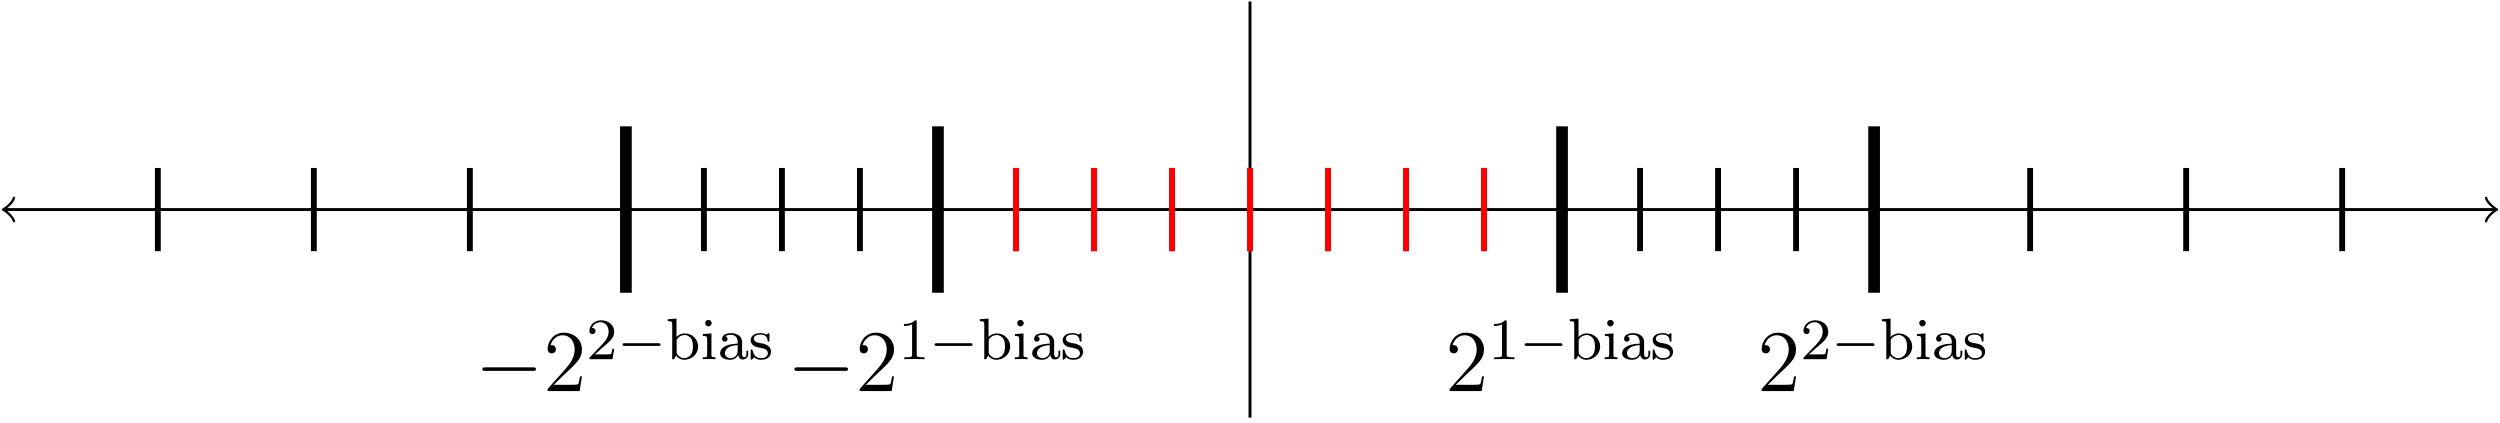 <?xml version='1.0' encoding='UTF-8'?>
<!-- This file was generated by dvisvgm 3.2.2 -->
<svg version='1.1' xmlns='http://www.w3.org/2000/svg' xmlns:xlink='http://www.w3.org/1999/xlink' width='340.556pt' height='57.594pt' viewBox='-72 -72 340.556 57.594'>
<defs>
<path id='g2-49' d='M2.503-5.077C2.503-5.292 2.487-5.3 2.271-5.3C1.945-4.981 1.522-4.79 .765-4.79V-4.527C.98-4.527 1.411-4.527 1.873-4.742V-.654C1.873-.359 1.849-.263 1.092-.263H.813V0C1.14-.024 1.825-.024 2.184-.024S3.236-.024 3.563 0V-.263H3.284C2.527-.263 2.503-.359 2.503-.654V-5.077Z'/>
<path id='g2-50' d='M2.248-1.626C2.375-1.745 2.71-2.008 2.837-2.12C3.332-2.574 3.802-3.013 3.802-3.738C3.802-4.686 3.005-5.3 2.008-5.3C1.052-5.3 .422-4.575 .422-3.866C.422-3.475 .733-3.419 .845-3.419C1.012-3.419 1.259-3.539 1.259-3.842C1.259-4.256 .861-4.256 .765-4.256C.996-4.838 1.53-5.037 1.921-5.037C2.662-5.037 3.045-4.407 3.045-3.738C3.045-2.909 2.463-2.303 1.522-1.339L.518-.303C.422-.215 .422-.199 .422 0H3.571L3.802-1.427H3.555C3.531-1.267 3.467-.869 3.371-.717C3.324-.654 2.718-.654 2.59-.654H1.172L2.248-1.626Z'/>
<path id='g2-97' d='M3.347-2.375C3.347-3.156 2.59-3.555 1.865-3.555C1.203-3.555 .614-3.3 .614-2.774C.614-2.534 .781-2.391 .988-2.391C1.211-2.391 1.363-2.55 1.363-2.766C1.363-2.957 1.243-3.092 1.068-3.132C1.363-3.332 1.793-3.332 1.849-3.332C2.295-3.332 2.742-3.021 2.742-2.367V-2.12C2.279-2.096 1.745-2.072 1.188-1.841C.486-1.538 .351-1.076 .351-.813C.351-.128 1.156 .08 1.706 .08C2.287 .08 2.646-.247 2.821-.566C2.861-.263 3.068 .04 3.419 .04C3.499 .04 4.176 .008 4.176-.717V-1.156H3.929V-.717C3.929-.391 3.81-.263 3.642-.263C3.347-.263 3.347-.63 3.347-.717V-2.375ZM2.742-1.124C2.742-.351 2.088-.143 1.769-.143C1.355-.143 1.004-.422 1.004-.805C1.004-1.331 1.498-1.873 2.742-1.913V-1.124Z'/>
<path id='g2-98' d='M1.467-5.531L.279-5.444V-5.181C.821-5.181 .885-5.125 .885-4.734V0H1.132L1.419-.494C1.61-.223 1.985 .08 2.527 .08C3.539 .08 4.415-.701 4.415-1.722C4.415-2.726 3.595-3.515 2.622-3.515C1.993-3.515 1.602-3.172 1.467-3.029V-5.531ZM1.49-2.519C1.49-2.67 1.49-2.686 1.61-2.829C1.841-3.124 2.216-3.292 2.574-3.292C2.989-3.292 3.3-3.045 3.459-2.805C3.595-2.59 3.706-2.311 3.706-1.73C3.706-1.546 3.706-.98 3.419-.606C3.132-.247 2.758-.143 2.495-.143C2.112-.143 1.793-.343 1.586-.654C1.49-.805 1.49-.813 1.49-.964V-2.519Z'/>
<path id='g2-105' d='M1.554-4.91C1.554-5.141 1.371-5.356 1.108-5.356C.877-5.356 .669-5.173 .669-4.918C.669-4.639 .901-4.471 1.108-4.471C1.387-4.471 1.554-4.702 1.554-4.91ZM.359-3.427V-3.164C.869-3.164 .94-3.116 .94-2.726V-.622C.94-.263 .845-.263 .335-.263V0C.646-.024 1.092-.024 1.211-.024C1.315-.024 1.793-.024 2.072 0V-.263C1.554-.263 1.522-.303 1.522-.614V-3.515L.359-3.427Z'/>
<path id='g2-115' d='M2.837-3.347C2.837-3.475 2.837-3.555 2.734-3.555C2.694-3.555 2.67-3.555 2.542-3.427C2.527-3.419 2.455-3.347 2.431-3.347C2.423-3.347 2.407-3.347 2.359-3.379C2.232-3.467 2-3.555 1.642-3.555C.526-3.555 .279-2.949 .279-2.566C.279-2.168 .574-1.937 .598-1.913C.917-1.674 1.1-1.642 1.634-1.546C2.008-1.474 2.622-1.363 2.622-.821C2.622-.51 2.415-.143 1.682-.143C.877-.143 .646-.765 .542-1.188C.51-1.291 .502-1.331 .406-1.331C.279-1.331 .279-1.267 .279-1.116V-.128C.279 0 .279 .08 .383 .08C.43 .08 .438 .072 .582-.08C.622-.12 .709-.223 .749-.263C1.108 .064 1.482 .08 1.69 .08C2.702 .08 3.053-.502 3.053-1.028C3.053-1.411 2.821-1.969 1.873-2.144C1.809-2.16 1.363-2.24 1.331-2.24C1.084-2.295 .709-2.463 .709-2.782C.709-3.021 .885-3.355 1.642-3.355C2.534-3.355 2.574-2.702 2.59-2.479C2.598-2.415 2.654-2.391 2.71-2.391C2.837-2.391 2.837-2.447 2.837-2.598V-3.347Z'/>
<path id='g1-0' d='M7.878-2.75C8.082-2.75 8.297-2.75 8.297-2.989S8.082-3.228 7.878-3.228H1.411C1.207-3.228 .992-3.228 .992-2.989S1.207-2.75 1.411-2.75H7.878Z'/>
<path id='g0-0' d='M5.571-1.809C5.699-1.809 5.874-1.809 5.874-1.993S5.699-2.176 5.571-2.176H1.004C.877-2.176 .701-2.176 .701-1.993S.877-1.809 1.004-1.809H5.571Z'/>
<path id='g3-50' d='M5.26-2.008H4.997C4.961-1.805 4.866-1.148 4.746-.956C4.663-.849 3.981-.849 3.622-.849H1.411C1.733-1.124 2.463-1.889 2.774-2.176C4.591-3.85 5.26-4.471 5.26-5.655C5.26-7.03 4.172-7.95 2.786-7.95S.586-6.767 .586-5.738C.586-5.129 1.112-5.129 1.148-5.129C1.399-5.129 1.71-5.308 1.71-5.691C1.71-6.025 1.482-6.253 1.148-6.253C1.04-6.253 1.016-6.253 .98-6.241C1.207-7.054 1.853-7.603 2.63-7.603C3.646-7.603 4.268-6.755 4.268-5.655C4.268-4.639 3.682-3.754 3.001-2.989L.586-.287V0H4.949L5.26-2.008Z'/>
</defs>
<g id='page1'>
<g stroke-miterlimit='10' transform='translate(98.278,-43.454)scale(0.996,-0.996)'>
<g fill='#000' stroke='#000'>
<g stroke-width='0.4'>
<path d='M-170.256 0H170.256' fill='none'/>
<g transform='matrix(-1.0,0.0,0.0,-1.0,-170.256,0.0)'>
<g stroke-width='0.32'>
 <g stroke-dasharray='none' stroke-dashoffset='0.0'>
 <g stroke-linecap='round'>
 <g stroke-linejoin='round'>
 <path d='M-1.2 1.6C-1.1 1 0 .1 .3 0C0-.1-1.1-1-1.2-1.6' fill='none'/>
 </g>
 </g>
 </g>
 </g>
</g>
<g transform='translate(170.256,0.0)'>
<g stroke-width='0.32'>
 <g stroke-dasharray='none' stroke-dashoffset='0.0'>
 <g stroke-linecap='round'>
 <g stroke-linejoin='round'>
 <path d='M-1.2 1.6C-1.1 1 0 .1 .3 0C0-.1-1.1-1-1.2-1.6' fill='none'/>
 </g>
 </g>
 </g>
 </g>
</g>
<path d='M0-28.453V28.453' fill='none'/>
<g stroke-width='1.6'>
<path d='M42.679-11.381V11.381' fill='none'/>
</g>
<g stroke-width='1.6'>
<path d='M-42.679-11.381V11.381' fill='none'/>
</g>
<g transform='translate(26.718,-24.824)'>
<g stroke='none' transform='scale(-1.004,1.004)translate(98.278,-43.454)scale(-1,-1)'>
<g fill='#000'>
<g stroke='none'>
<use x='98.278' y='-43.454' xlink:href='#g3-50'/>
<use x='104.131' y='-47.793' xlink:href='#g2-49'/>
<use x='108.365' y='-47.793' xlink:href='#g0-0'/>
<use x='114.952' y='-47.793' xlink:href='#g2-98'/>
<use x='119.656' y='-47.793' xlink:href='#g2-105'/>
<use x='122.009' y='-47.793' xlink:href='#g2-97'/>
<use x='126.243' y='-47.793' xlink:href='#g2-115'/>
</g>
</g>
</g>
</g>
<g transform='translate(-63.307,-24.824)'>
<g stroke='none' transform='scale(-1.004,1.004)translate(98.278,-43.454)scale(-1,-1)'>
<g fill='#000'>
<g stroke='none'>
<use x='98.278' y='-43.454' xlink:href='#g1-0'/>
<use x='107.576' y='-43.454' xlink:href='#g3-50'/>
<use x='113.429' y='-47.793' xlink:href='#g2-49'/>
<use x='117.664' y='-47.793' xlink:href='#g0-0'/>
<use x='124.25' y='-47.793' xlink:href='#g2-98'/>
<use x='128.955' y='-47.793' xlink:href='#g2-105'/>
<use x='131.307' y='-47.793' xlink:href='#g2-97'/>
<use x='135.541' y='-47.793' xlink:href='#g2-115'/>
</g>
</g>
</g>
</g>
<g stroke-width='0.8'>
<path d='M53.349-5.69V5.69' fill='none'/>
</g>
<g stroke-width='0.8'>
<path d='M-53.349-5.69V5.69' fill='none'/>
</g>
<g stroke-width='0.8'>
<path d='M64.019-5.69V5.69' fill='none'/>
</g>
<g stroke-width='0.8'>
<path d='M-64.019-5.69V5.69' fill='none'/>
</g>
<g stroke-width='0.8'>
<path d='M74.688-5.69V5.69' fill='none'/>
</g>
<g stroke-width='0.8'>
<path d='M-74.688-5.69V5.69' fill='none'/>
</g>
<g stroke-width='1.6'>
<path d='M85.358-11.381V11.381' fill='none'/>
</g>
<g stroke-width='1.6'>
<path d='M-85.358-11.381V11.381' fill='none'/>
</g>
<g transform='translate(69.397,-24.824)'>
<g stroke='none' transform='scale(-1.004,1.004)translate(98.278,-43.454)scale(-1,-1)'>
<g fill='#000'>
<g stroke='none'>
<use x='98.278' y='-43.454' xlink:href='#g3-50'/>
<use x='104.131' y='-47.793' xlink:href='#g2-50'/>
<use x='108.365' y='-47.793' xlink:href='#g0-0'/>
<use x='114.952' y='-47.793' xlink:href='#g2-98'/>
<use x='119.656' y='-47.793' xlink:href='#g2-105'/>
<use x='122.009' y='-47.793' xlink:href='#g2-97'/>
<use x='126.243' y='-47.793' xlink:href='#g2-115'/>
</g>
</g>
</g>
</g>
<g transform='translate(-105.986,-24.824)'>
<g stroke='none' transform='scale(-1.004,1.004)translate(98.278,-43.454)scale(-1,-1)'>
<g fill='#000'>
<g stroke='none'>
<use x='98.278' y='-43.454' xlink:href='#g1-0'/>
<use x='107.576' y='-43.454' xlink:href='#g3-50'/>
<use x='113.429' y='-47.793' xlink:href='#g2-50'/>
<use x='117.664' y='-47.793' xlink:href='#g0-0'/>
<use x='124.25' y='-47.793' xlink:href='#g2-98'/>
<use x='128.955' y='-47.793' xlink:href='#g2-105'/>
<use x='131.307' y='-47.793' xlink:href='#g2-97'/>
<use x='135.541' y='-47.793' xlink:href='#g2-115'/>
</g>
</g>
</g>
</g>
<g stroke-width='0.8'>
<path d='M106.698-5.69V5.69' fill='none'/>
</g>
<g stroke-width='0.8'>
<path d='M-106.698-5.69V5.69' fill='none'/>
</g>
<g stroke-width='0.8'>
<path d='M128.037-5.69V5.69' fill='none'/>
</g>
<g stroke-width='0.8'>
<path d='M-128.037-5.69V5.69' fill='none'/>
</g>
<g stroke-width='0.8'>
<path d='M149.377-5.69V5.69' fill='none'/>
</g>
<g stroke-width='0.8'>
<path d='M-149.377-5.69V5.69' fill='none'/>
</g>
<g stroke-width='0.8'>
<g fill='#f00' stroke='#f00'>
<path d='M-32.009-5.69V5.69' fill='none'/>
</g>
</g>
<g stroke-width='0.8'>
<g fill='#f00' stroke='#f00'>
<path d='M32.009-5.69V5.69' fill='none'/>
</g>
</g>
<g stroke-width='0.8'>
<g fill='#f00' stroke='#f00'>
<path d='M-21.34-5.69V5.69' fill='none'/>
</g>
</g>
<g stroke-width='0.8'>
<g fill='#f00' stroke='#f00'>
<path d='M21.34-5.69V5.69' fill='none'/>
</g>
</g>
<g stroke-width='0.8'>
<g fill='#f00' stroke='#f00'>
<path d='M-10.67-5.69V5.69' fill='none'/>
</g>
</g>
<g stroke-width='0.8'>
<g fill='#f00' stroke='#f00'>
<path d='M10.67-5.69V5.69' fill='none'/>
</g>
</g>
<g stroke-width='0.8'>
<g fill='#f00' stroke='#f00'>
<path d='M0-5.69V5.69' fill='none'/>
</g>
</g>
<g stroke-width='0.8'>
<g fill='#f00' stroke='#f00'>
<path d='M0-5.69V5.69' fill='none'/>
</g>
</g>
<g stroke-width='0.8'>
<g fill='#f00' stroke='#f00'>
<path d='M10.67-5.69V5.69' fill='none'/>
</g>
</g>
<g stroke-width='0.8'>
<g fill='#f00' stroke='#f00'>
<path d='M-10.67-5.69V5.69' fill='none'/>
</g>
</g>
<g stroke-width='0.8'>
<g fill='#f00' stroke='#f00'>
<path d='M21.34-5.69V5.69' fill='none'/>
</g>
</g>
<g stroke-width='0.8'>
<g fill='#f00' stroke='#f00'>
<path d='M-21.34-5.69V5.69' fill='none'/>
</g>
</g>
<g stroke-width='0.8'>
<g fill='#f00' stroke='#f00'>
<path d='M32.009-5.69V5.69' fill='none'/>
</g>
</g>
<g stroke-width='0.8'>
<g fill='#f00' stroke='#f00'>
<path d='M-32.009-5.69V5.69' fill='none'/>
</g>
</g>
</g>
</g>
</g>
</g>
</svg>